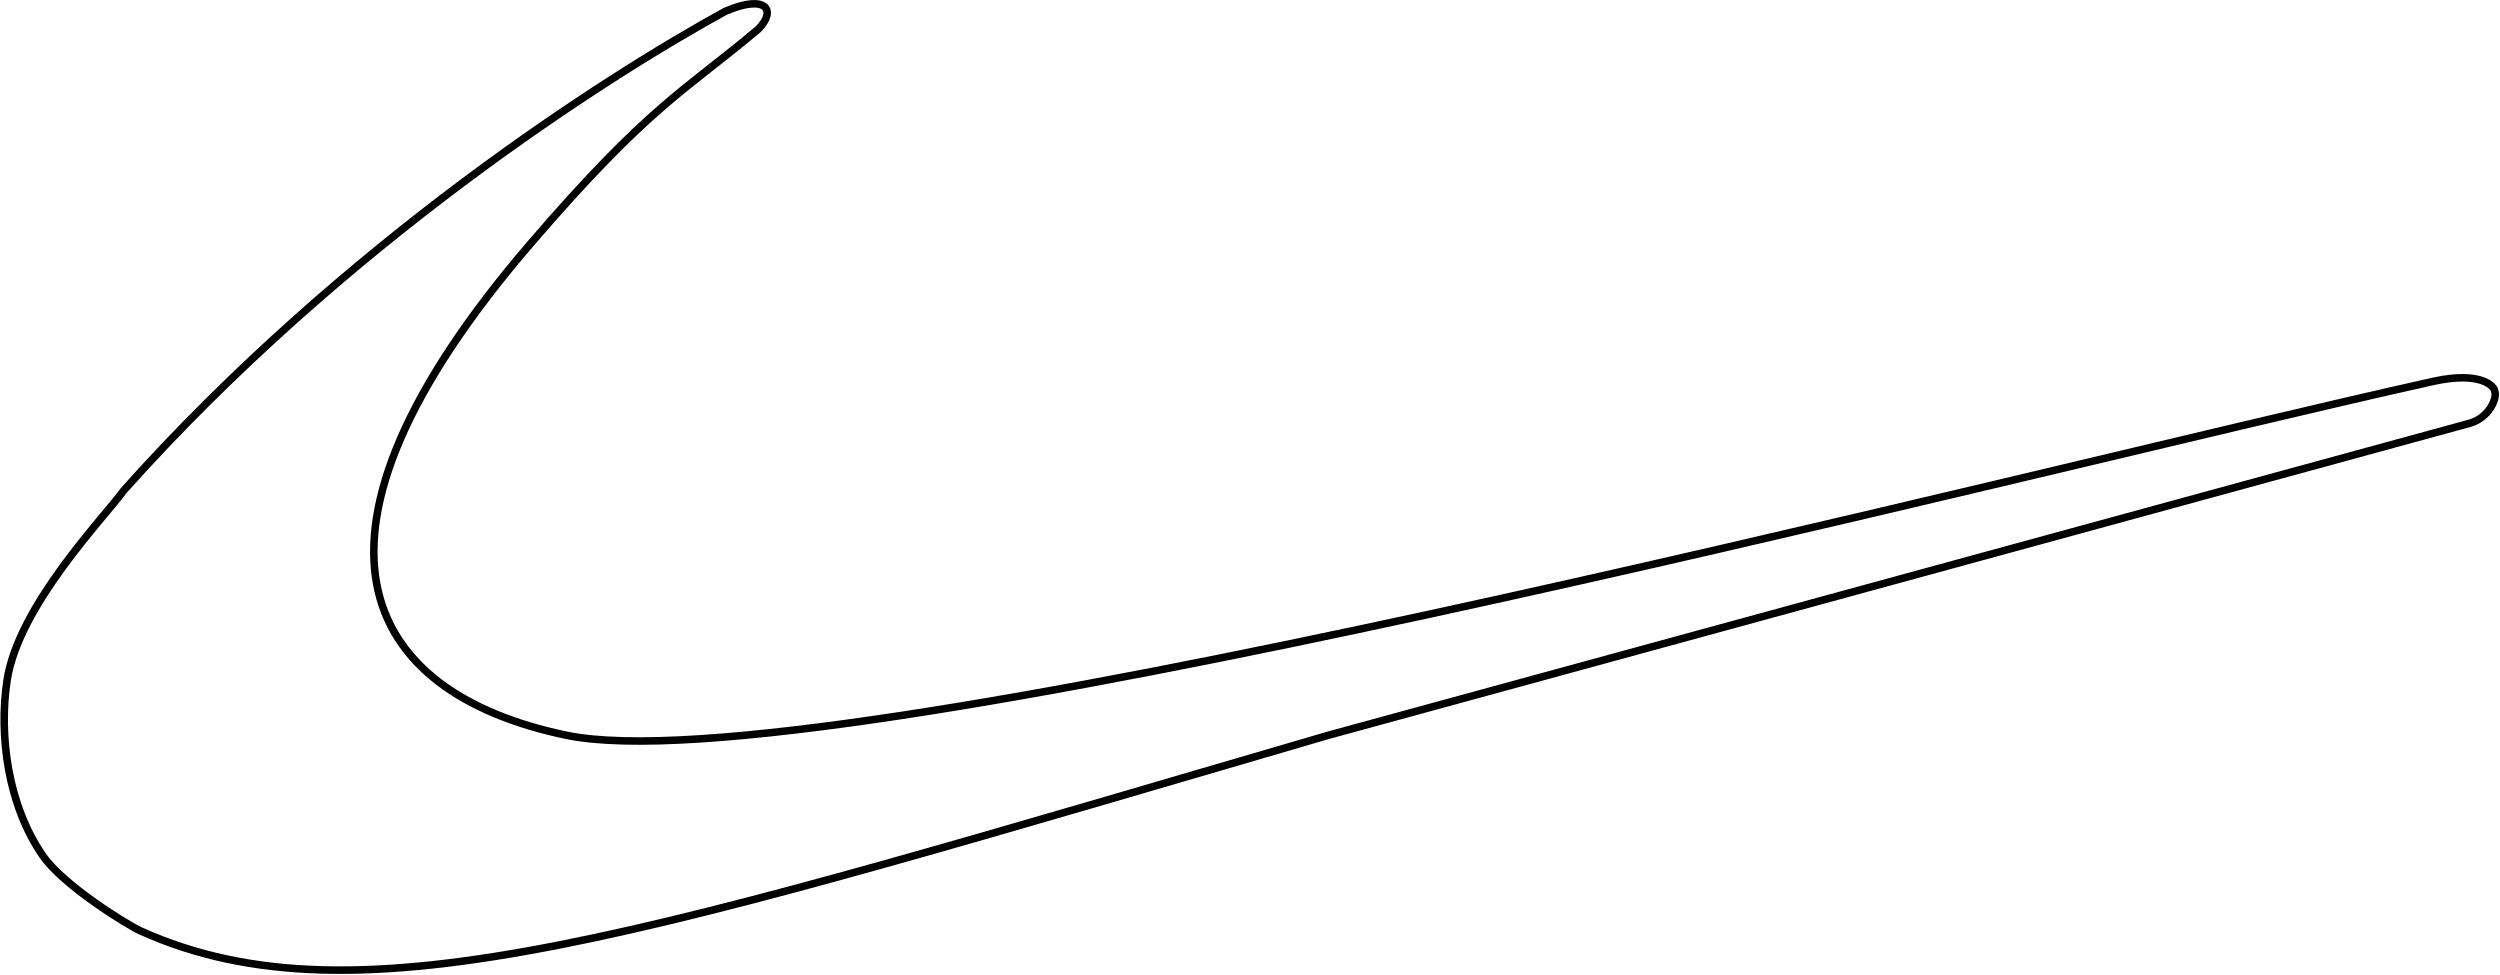 <svg width="1328" height="518" viewBox="0 0 1328 518" fill="none" xmlns="http://www.w3.org/2000/svg">
<path d="M300.733 390.541C191.627 367.758 147.732 285.542 281.732 129.542C345.296 55.542 364.232 48.042 402.732 15.542C412.732 5.542 407.232 -3.458 385.232 6.042C322.232 40.541 182.732 129.541 65.732 260.541C55.732 274.541 9.732 321.541 3.732 361.541C-0.618 390.541 4.066 427.541 22.733 454.541C33.794 470.541 68.066 491.542 74.733 494.542C190.733 546.742 342.733 496.541 705.733 390.541L1312.16 224.775C1322.77 221.542 1326.62 210.986 1325.2 207.833C1325.2 205.5 1318.33 196.942 1292.73 202.542C1061.69 254.067 432.733 418.106 300.733 390.541Z" stroke="black" stroke-width="4"/>
</svg>
